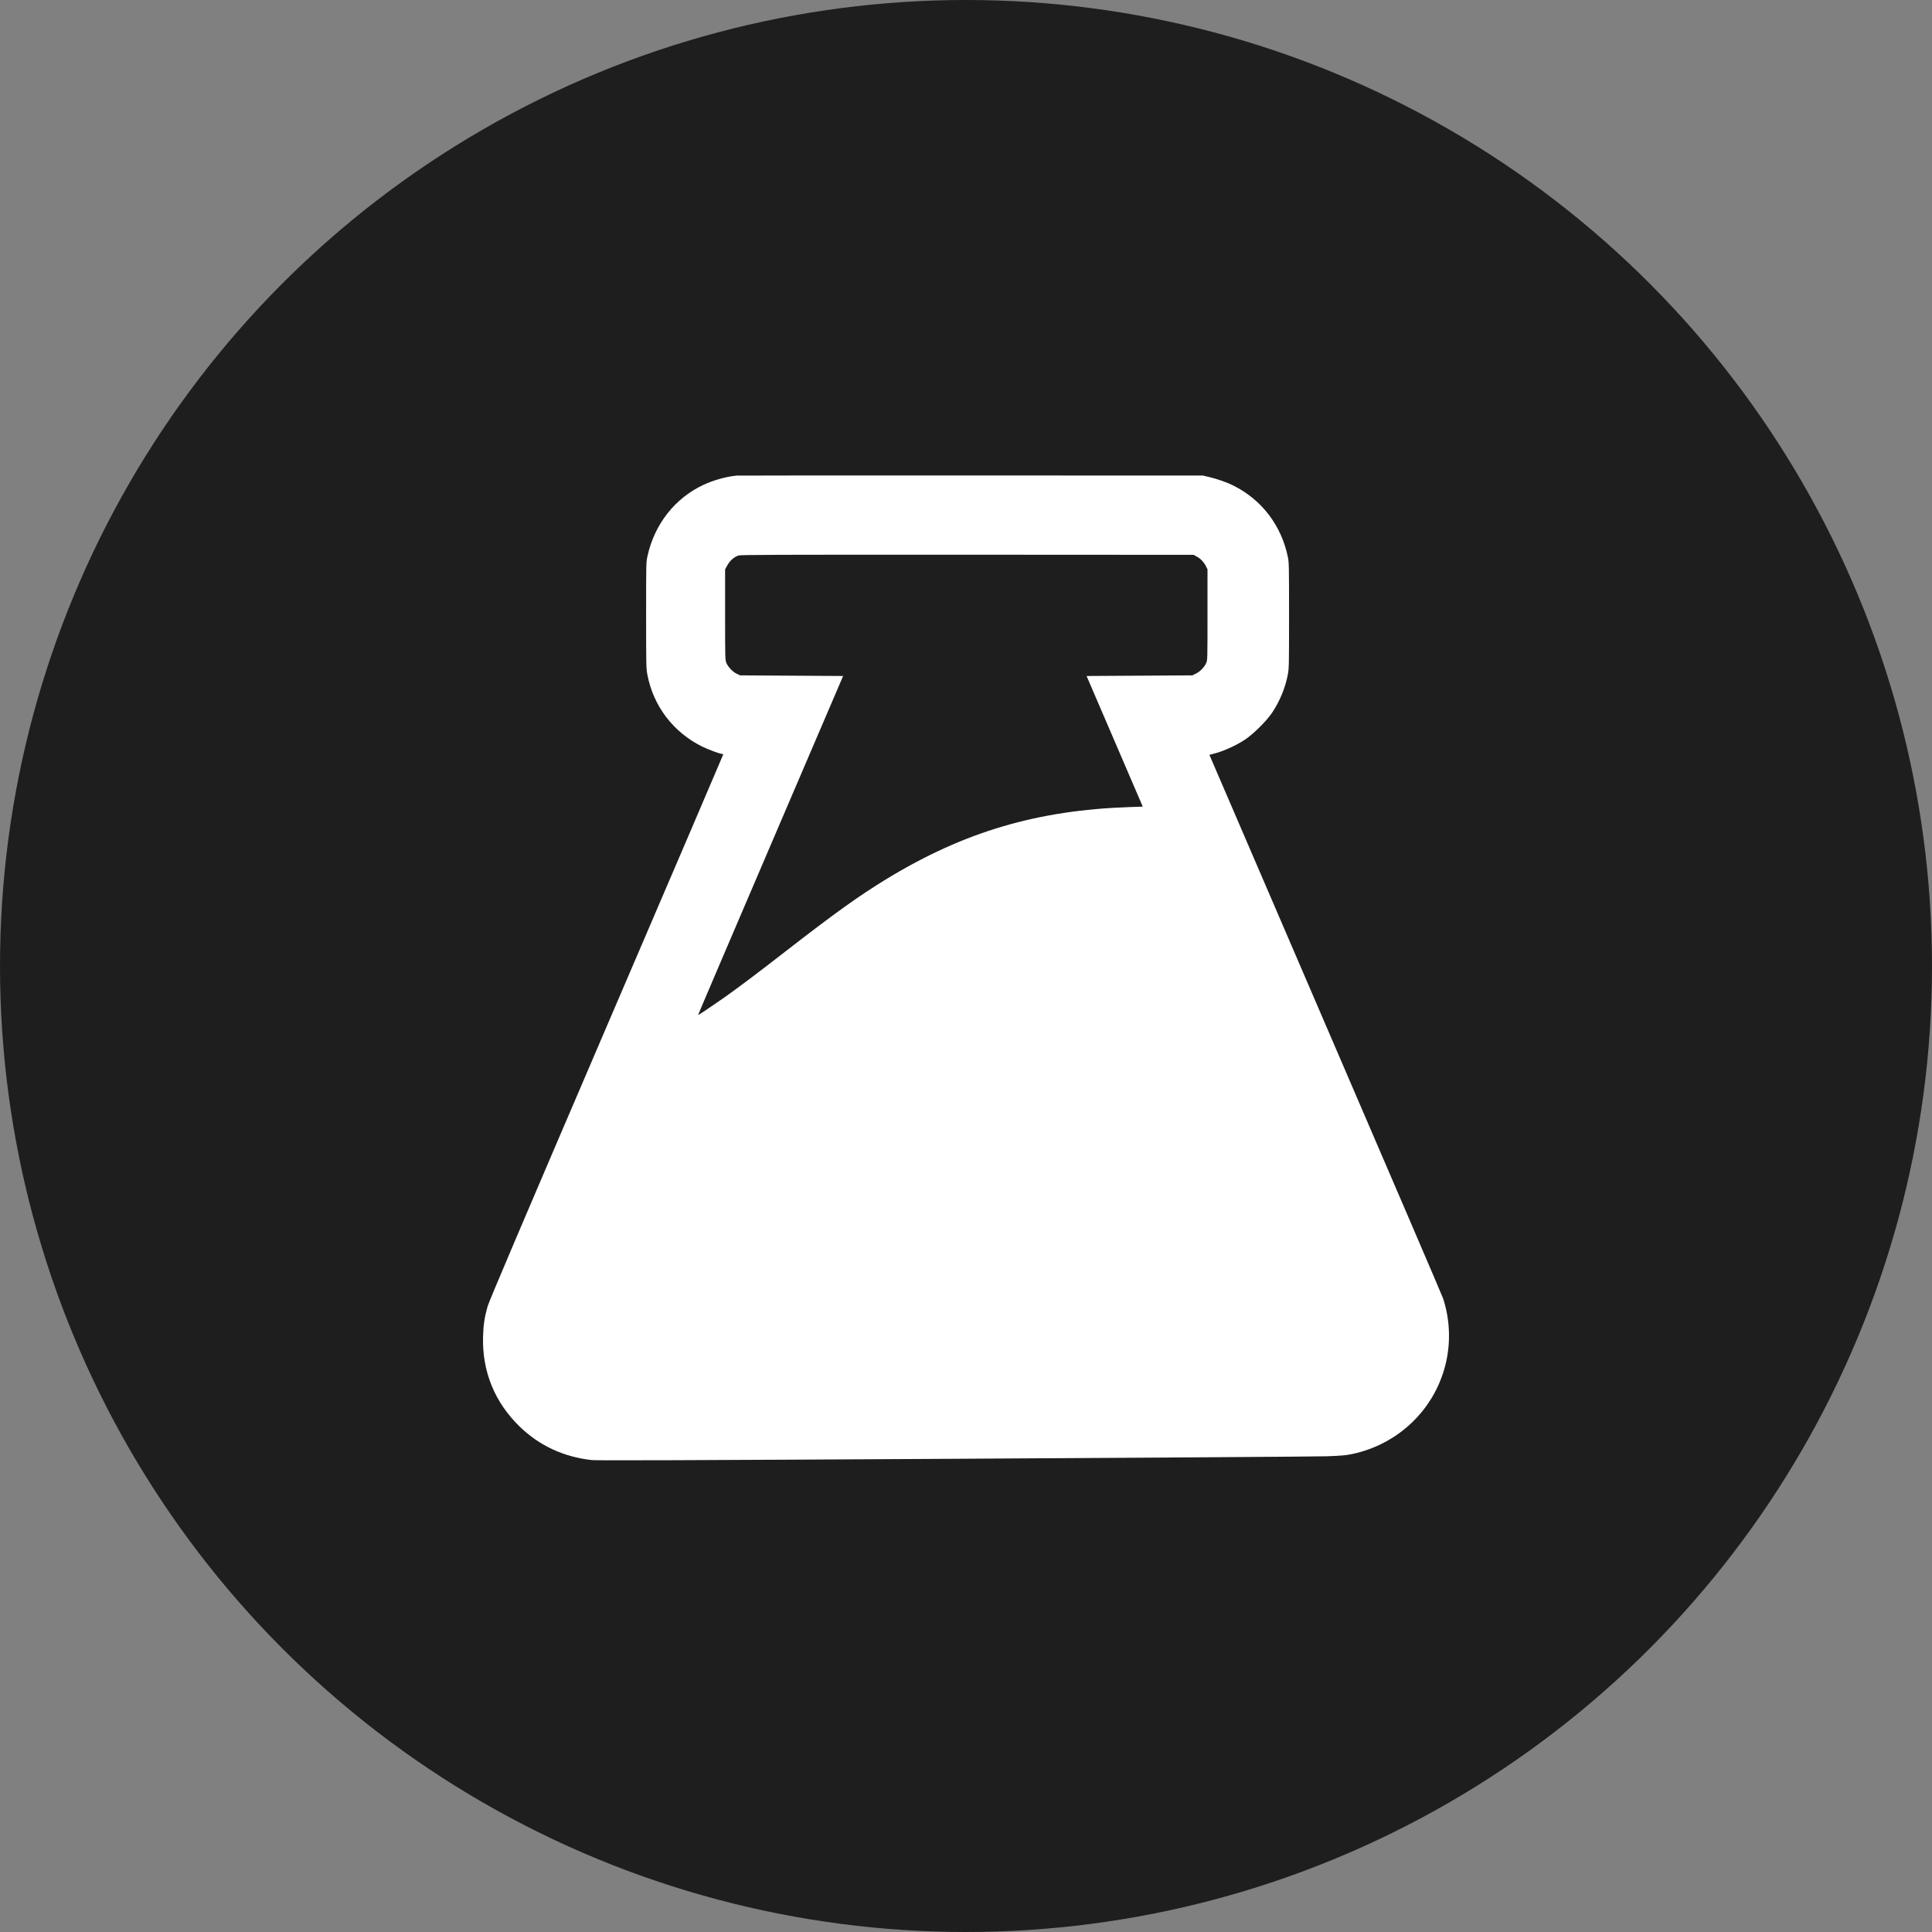 <?xml version="1.0" encoding="UTF-8"?>
<svg width="512px" height="512px" viewBox="0 0 512 512" version="1.1" xmlns="http://www.w3.org/2000/svg" xmlns:xlink="http://www.w3.org/1999/xlink">
    <rect x="0" y="0" width="512" height="512" fill="#808080" stroke="none"/>
    <!-- Generator: Sketch 52.6 (67491) - http://www.bohemiancoding.com/sketch -->
    <title>template</title>
    <desc>Created with Sketch.</desc>
    <g id="Page-1" stroke="none" stroke-width="1" fill="none" fill-rule="evenodd">
        <g id="template">
            <circle id="Oval" fill="#1E1E1E" cx="256" cy="256" r="256"></circle>
            <g id="snippetslab" transform="translate(128, 126)" fill="#FFFFFF" fill-rule="nonzero">
                <g id="Group" transform="translate(128, 130.5) scale(-1, 1) rotate(-180) translate(-128, -130.5) ">
                    <path d="M67.235,260.96 C64.534,260.71 61.083,259.759 58.416,258.509 C50.88,254.99 45.462,248.102 43.595,239.664 C43.228,237.996 43.228,237.88 43.228,223.971 C43.228,210.997 43.244,209.846 43.545,208.295 C45.095,199.973 50.363,193.003 57.982,189.2 C59.616,188.383 62.817,187.199 63.4,187.199 C63.601,187.199 63.667,187.099 63.601,186.916 C63.567,186.749 49.63,154.229 32.641,114.655 C9.884,61.607 1.615,42.195 1.215,40.778 C0.398,37.909 0.115,36.008 0.015,32.773 C-0.252,23.584 3.099,15.346 9.734,8.925 C14.936,3.889 21.321,0.92 28.773,0.07 C30.057,-0.08 52.414,0.003 124.702,0.403 C176.535,0.687 221.048,0.987 223.615,1.07 C227.533,1.221 228.6,1.304 230.284,1.654 C242.438,4.206 251.991,13.278 255.025,25.185 C256.509,30.988 256.292,37.259 254.425,42.929 C254.191,43.629 240.17,76.282 223.265,115.506 C206.36,154.73 192.523,186.866 192.523,186.916 C192.523,186.966 192.773,187.066 193.073,187.116 C195.657,187.666 199.358,189.284 201.925,190.985 C204.176,192.469 207.711,195.988 209.178,198.206 C211.212,201.274 212.645,204.81 213.296,208.295 C213.596,209.846 213.612,210.997 213.612,223.888 C213.612,236.712 213.596,237.93 213.312,239.314 C211.612,247.702 206.41,254.54 198.875,258.309 C197.124,259.192 194.64,260.06 192.339,260.61 L190.772,260.977 L129.337,260.993 C95.544,261.01 67.602,260.993 67.235,260.96 Z M189.23,239.461 C190.231,238.909 191.049,238.023 191.616,236.886 L192,236.116 L192,224.076 C192,212.085 192,212.035 191.633,211.249 C191.132,210.146 190.031,209.025 188.929,208.49 L187.995,208.022 L173.976,207.938 L159.957,207.855 L167.4,190.546 L174.843,173.238 L171.405,173.121 C146.905,172.301 127.529,166.582 107.051,154.123 C99.641,149.608 93.316,145.076 80.265,134.942 C72.621,129.005 67.464,125.125 63.659,122.45 C60.405,120.175 57.05,117.935 57,118.001 C56.967,118.035 65.612,138.253 76.193,162.953 L95.436,207.855 L81.8,207.938 L68.165,208.022 L67.297,208.423 C66.196,208.908 64.911,210.279 64.477,211.366 C64.177,212.169 64.16,212.754 64.16,224.16 L64.16,236.116 L64.761,237.203 C65.412,238.391 66.513,239.377 67.665,239.779 C68.232,239.98 76.693,240.013 128.33,239.996 L188.328,239.963 L189.23,239.461 Z" id="Shape"></path>
                </g>
            </g>
        </g>
    </g>
</svg>